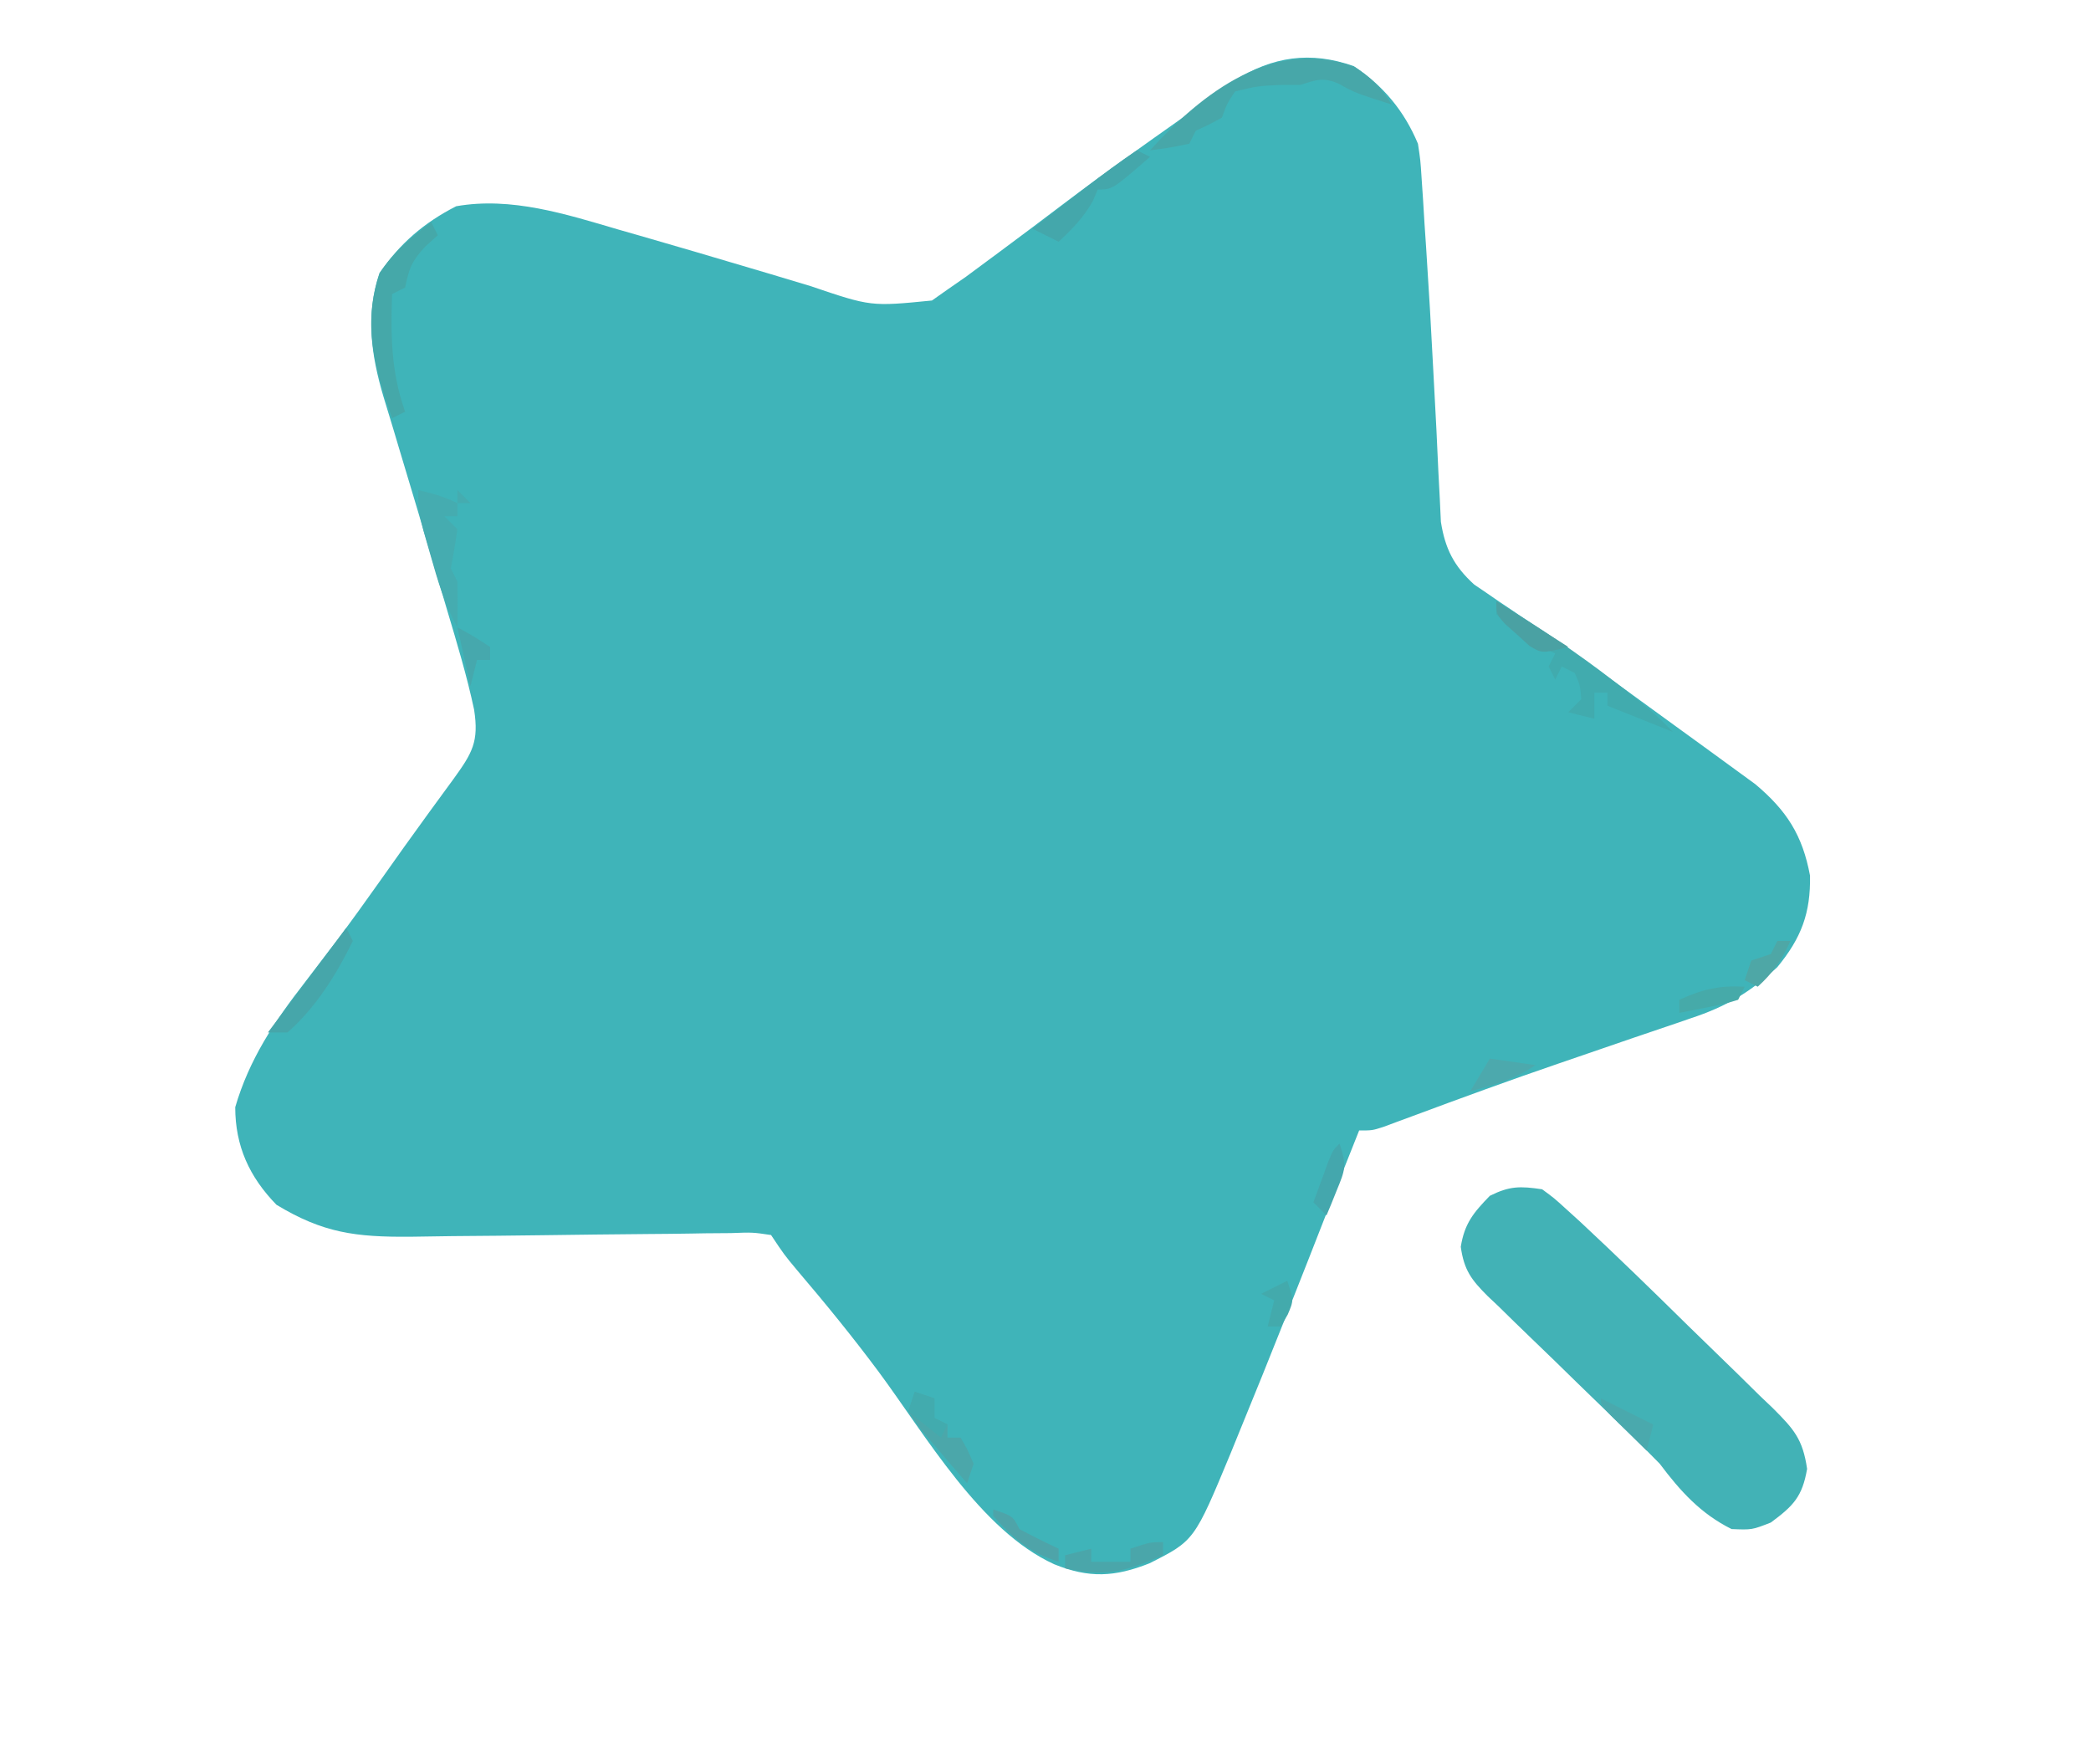 <?xml version="1.0" encoding="UTF-8"?>
<svg version="1.1" xmlns="http://www.w3.org/2000/svg" width="320" height="270">
<path d="M0 0 C4.498 2.998 7.714 6.846 9.812 11.875 C10.191 14.376 10.191 14.376 10.375 17.23 C10.448 18.313 10.522 19.395 10.597 20.51 C10.704 22.268 10.704 22.268 10.812 24.062 C10.935 25.886 10.935 25.886 11.061 27.746 C11.477 34.033 11.843 40.321 12.161 46.614 C12.314 49.615 12.476 52.615 12.637 55.615 C12.748 57.783 12.844 59.951 12.939 62.12 C13.01 63.464 13.081 64.808 13.152 66.152 C13.208 67.33 13.263 68.509 13.32 69.722 C13.965 73.849 15.326 76.529 18.428 79.338 C19.01 79.732 19.592 80.126 20.191 80.531 C20.856 80.99 21.521 81.448 22.206 81.921 C22.922 82.401 23.638 82.881 24.375 83.375 C25.912 84.433 27.449 85.491 28.984 86.551 C29.779 87.096 30.574 87.64 31.393 88.202 C37.594 92.49 43.674 96.951 49.769 101.388 C51.079 102.341 52.39 103.292 53.704 104.241 C55.37 105.445 57.029 106.66 58.688 107.875 C59.592 108.535 60.497 109.195 61.43 109.875 C66.24 113.913 68.657 117.678 69.812 123.875 C69.912 129.592 68.493 133.399 64.812 137.875 C60.675 141.717 56.95 143.937 51.562 145.707 C50.875 145.945 50.188 146.183 49.479 146.428 C47.261 147.193 45.037 147.94 42.812 148.688 C41.282 149.212 39.752 149.738 38.223 150.265 C35.928 151.055 33.632 151.845 31.335 152.63 C23.875 155.181 16.475 157.89 9.086 160.64 C8.274 160.939 7.462 161.239 6.625 161.547 C5.93 161.806 5.235 162.064 4.52 162.331 C2.812 162.875 2.812 162.875 0.812 162.875 C-0.626 166.457 -2.038 170.047 -3.438 173.645 C-8.08 185.548 -12.761 197.435 -17.625 209.25 C-18.025 210.235 -18.426 211.219 -18.838 212.234 C-24.408 225.652 -24.408 225.652 -31.273 229.113 C-36.568 231.22 -40.549 231.423 -45.875 229.25 C-57.138 224.103 -65.475 209.591 -72.703 199.828 C-76.694 194.463 -80.89 189.318 -85.227 184.23 C-87.188 181.875 -87.188 181.875 -89.188 178.875 C-92.008 178.456 -92.008 178.456 -95.362 178.582 C-96.661 178.592 -97.959 178.602 -99.297 178.612 C-99.994 178.624 -100.69 178.637 -101.408 178.65 C-103.59 178.688 -105.772 178.707 -107.955 178.722 C-113.379 178.762 -118.804 178.834 -124.228 178.906 C-128.805 178.966 -133.381 179.012 -137.957 179.043 C-140.1 179.062 -142.241 179.1 -144.383 179.138 C-152.76 179.201 -157.733 178.569 -164.875 174.25 C-169.021 169.992 -171.188 165.273 -171.188 159.312 C-169.066 152.021 -165.191 146.191 -160.562 140.25 C-159.491 138.849 -158.421 137.446 -157.352 136.043 C-156.82 135.346 -156.287 134.649 -155.739 133.931 C-153.414 130.849 -151.17 127.712 -148.938 124.562 C-148.13 123.424 -147.323 122.286 -146.516 121.148 C-146.13 120.604 -145.743 120.06 -145.346 119.499 C-142.854 116.005 -140.315 112.545 -137.781 109.082 C-134.918 105.117 -133.866 103.389 -134.635 98.462 C-135.735 93.308 -137.259 88.268 -138.768 83.221 C-139.384 81.159 -139.991 79.094 -140.595 77.029 C-142.41 70.841 -144.25 64.661 -146.117 58.488 C-146.397 57.549 -146.676 56.609 -146.964 55.641 C-147.469 53.944 -147.984 52.25 -148.51 50.56 C-150.391 44.201 -151.255 38.076 -149.125 31.688 C-145.978 27.119 -142.312 23.961 -137.375 21.438 C-128.955 19.952 -120.596 22.64 -112.562 25 C-111.489 25.307 -110.416 25.614 -109.311 25.93 C-103.699 27.541 -98.1 29.195 -92.504 30.859 C-91.433 31.176 -90.362 31.493 -89.258 31.82 C-87.222 32.424 -85.188 33.035 -83.156 33.653 C-73.908 36.791 -73.908 36.791 -64.562 35.863 C-63.779 35.31 -62.995 34.757 -62.188 34.188 C-60.79 33.217 -60.79 33.217 -59.363 32.227 C-57.791 31.063 -57.791 31.063 -56.188 29.875 C-55.583 29.429 -54.979 28.982 -54.357 28.522 C-50.973 26.015 -47.609 23.484 -44.254 20.938 C-38.326 16.451 -32.258 12.166 -26.188 7.875 C-25.225 7.18 -24.262 6.485 -23.27 5.77 C-22.397 5.144 -21.524 4.519 -20.625 3.875 C-19.881 3.339 -19.137 2.803 -18.371 2.25 C-12.413 -1.502 -6.632 -2.341 0 0 Z " fill="#3FB4B9" transform="translate(207.188,10.125)"/>
<path d="M0 0 C1.806 1.319 1.806 1.319 3.725 3.066 C4.428 3.704 5.13 4.342 5.855 4.999 C11.414 10.185 16.862 15.477 22.275 20.815 C23.766 22.279 25.263 23.735 26.768 25.185 C28.956 27.294 31.12 29.425 33.281 31.562 C33.956 32.204 34.631 32.846 35.326 33.508 C38.51 36.705 39.884 38.203 40.553 42.785 C39.82 47.046 38.449 48.451 35 51 C32.125 52.125 32.125 52.125 29 52 C24.273 49.657 21.135 46.179 18 42 C14.934 38.863 11.784 35.816 8.622 32.776 C6.384 30.619 4.163 28.445 1.942 26.271 C0.769 25.128 -0.41 23.991 -1.594 22.859 C-3.312 21.213 -5.011 19.548 -6.707 17.879 C-7.504 17.129 -7.504 17.129 -8.317 16.363 C-10.832 13.85 -11.948 12.371 -12.448 8.808 C-11.876 5.223 -10.504 3.578 -8 1 C-4.982 -0.509 -3.377 -0.5 0 0 Z " fill="#42B2B6" transform="translate(236,182)"/>
<path d="M0 0 C2.616 1.704 4.054 3.118 5.688 5.75 C0.065 3.961 0.065 3.961 -2.438 2.562 C-4.824 1.528 -5.884 1.966 -8.312 2.75 C-9.303 2.75 -10.293 2.75 -11.312 2.75 C-14.878 2.914 -14.878 2.914 -18.312 3.75 C-19.554 5.65 -19.554 5.65 -20.312 7.75 C-22.375 8.875 -22.375 8.875 -24.312 9.75 C-24.642 10.41 -24.973 11.07 -25.312 11.75 C-28.375 12.375 -28.375 12.375 -31.312 12.75 C-23.301 3.938 -12.282 -4.635 0 0 Z " fill="#47A7A9" transform="translate(207.312,10.25)"/>
<path d="M0 0 C6.244 3.779 12.221 7.798 18 12.25 C18.551 12.674 19.103 13.098 19.671 13.535 C22.267 15.558 24.749 17.593 27 20 C23.667 18.667 20.333 17.333 17 16 C17 15.34 17 14.68 17 14 C16.34 14 15.68 14 15 14 C15 15.32 15 16.64 15 18 C13.68 17.67 12.36 17.34 11 17 C11.66 16.34 12.32 15.68 13 15 C12.833 12.917 12.833 12.917 12 11 C11.34 10.67 10.68 10.34 10 10 C9.67 10.66 9.34 11.32 9 12 C8.67 11.34 8.34 10.68 8 10 C8.33 9.34 8.66 8.68 9 8 C8.443 7.753 7.886 7.505 7.312 7.25 C4.576 5.771 2.323 4.065 0 2 C0 1.34 0 0.68 0 0 Z " fill="#41ABAE" transform="translate(229,92)"/>
<path d="M0 0 C0.33 0.66 0.66 1.32 1 2 C0.361 2.578 -0.279 3.155 -0.938 3.75 C-3.035 6.038 -3.395 7.077 -4 10 C-4.99 10.495 -4.99 10.495 -6 11 C-6.209 17.406 -6.158 22.93 -4 29 C-4.66 29.33 -5.32 29.66 -6 30 C-8.662 22.41 -10.579 15.563 -7.875 7.75 C-5.596 4.408 -3.22 2.433 0 0 Z " fill="#45A8A9" transform="translate(66,34)"/>
<path d="M0 0 C2.169 0.506 4 1 6 2 C6 2.66 6 3.32 6 4 C5.34 4 4.68 4 4 4 C4.66 4.66 5.32 5.32 6 6 C5.707 8.006 5.374 10.007 5 12 C5.33 12.66 5.66 13.32 6 14 C6.04 16.333 6.043 18.667 6 21 C4.033 17.464 2.977 13.821 1.875 9.938 C1.522 8.709 1.169 7.481 0.805 6.215 C0 3 0 3 0 0 Z M6 0 C6.66 0.66 7.32 1.32 8 2 C7.34 2 6.68 2 6 2 C6 1.34 6 0.68 6 0 Z " fill="#45ACB0" transform="translate(64,75)"/>
<path d="M0 0 C0.66 0.33 1.32 0.66 2 1 C-3.75 6 -3.75 6 -6 6 C-6.247 6.577 -6.495 7.155 -6.75 7.75 C-8.167 10.3 -9.876 12.018 -12 14 C-13.32 13.34 -14.64 12.68 -16 12 C-13.897 10.374 -11.792 8.749 -9.688 7.125 C-9.093 6.665 -8.498 6.205 -7.885 5.73 C-5.3 3.738 -2.717 1.811 0 0 Z " fill="#44A7AB" transform="translate(174,23)"/>
<path d="M0 0 C0.99 0.33 1.98 0.66 3 1 C3 1.99 3 2.98 3 4 C3.66 4.33 4.32 4.66 5 5 C5 5.66 5 6.32 5 7 C5.66 7 6.32 7 7 7 C8.062 8.812 8.062 8.812 9 11 C8.67 11.99 8.34 12.98 8 14 C6.467 12.24 4.949 10.466 3.438 8.688 C2.167 7.208 2.167 7.208 0.871 5.699 C0.254 4.808 -0.364 3.918 -1 3 C-0.67 2.01 -0.34 1.02 0 0 Z " fill="#4BA7AA" transform="translate(140,213)"/>
<path d="M0 0 C0.33 0.66 0.66 1.32 1 2 C-1.514 7.128 -4.669 12.2 -9 16 C-9.99 16 -10.98 16 -12 16 C-8.04 10.72 -4.08 5.44 0 0 Z " fill="#46A6AA" transform="translate(53,142)"/>
<path d="M0 0 C0 0.66 0 1.32 0 2 C-5.68 4.491 -8.945 5.388 -15 4 C-15 3.34 -15 2.68 -15 2 C-13.68 1.67 -12.36 1.34 -11 1 C-11 1.66 -11 2.32 -11 3 C-9.02 3 -7.04 3 -5 3 C-5 2.34 -5 1.68 -5 1 C-2 0 -2 0 0 0 Z " fill="#4AA6AA" transform="translate(178,236)"/>
<path d="M0 0 C2.31 0.33 4.62 0.66 7 1 C3.715 3.19 0.793 3.998 -3 5 C-2.01 3.35 -1.02 1.7 0 0 Z " fill="#4CA9AD" transform="translate(228,162)"/>
<path d="M0 0 C3 1 3 1 4 3 C5.975 4.048 7.975 5.052 10 6 C10 6.66 10 7.32 10 8 C5.57 6.608 3.084 4.437 0 1 C0 0.67 0 0.34 0 0 Z " fill="#4EA4A9" transform="translate(152,231)"/>
<path d="M0 0 C2.667 1.333 5.333 2.667 8 4 C7.67 5.32 7.34 6.64 7 8 C5.83 6.857 4.664 5.711 3.5 4.562 C2.85 3.924 2.201 3.286 1.531 2.629 C0 1 0 1 0 0 Z " fill="#4AA9AD" transform="translate(245,214)"/>
<path d="M0 0 C1.136 3.409 0.867 4.003 -0.438 7.188 C-0.725 7.903 -1.012 8.618 -1.309 9.355 C-1.537 9.898 -1.765 10.441 -2 11 C-2.66 10.34 -3.32 9.68 -4 9 C-3.524 7.686 -3.044 6.374 -2.562 5.062 C-2.296 4.332 -2.029 3.601 -1.754 2.848 C-1 1 -1 1 0 0 Z " fill="#44A7AD" transform="translate(205,175)"/>
<path d="M0 0 C-0.33 0.66 -0.66 1.32 -1 2 C-3.066 2.633 -3.066 2.633 -5.562 3.125 C-6.802 3.376 -6.802 3.376 -8.066 3.633 C-8.704 3.754 -9.343 3.875 -10 4 C-10 3.34 -10 2.68 -10 2 C-6.492 0.396 -3.856 -0.22 0 0 Z " fill="#46AAA9" transform="translate(267,151)"/>
<path d="M0 0 C3.63 2.31 7.26 4.62 11 7 C7 8 7 8 5.078 6.855 C4.475 6.305 3.872 5.755 3.25 5.188 C2.636 4.645 2.023 4.102 1.391 3.543 C0 2 0 2 0 0 Z " fill="#4AA1A3" transform="translate(229,92)"/>
<path d="M0 0 C0.99 0.33 1.98 0.66 3 1 C3 1.99 3 2.98 3 4 C3.66 4.33 4.32 4.66 5 5 C4.67 5.66 4.34 6.32 4 7 C2.35 5.68 0.7 4.36 -1 3 C-0.67 2.01 -0.34 1.02 0 0 Z " fill="#42ABAE" transform="translate(140,213)"/>
<path d="M0 0 C1 3 1 3 0.062 5.188 C-0.463 6.085 -0.463 6.085 -1 7 C-1.66 7 -2.32 7 -3 7 C-2.67 5.68 -2.34 4.36 -2 3 C-2.66 2.67 -3.32 2.34 -4 2 C-2.68 1.34 -1.36 0.68 0 0 Z " fill="#43AAAC" transform="translate(197,196)"/>
<path d="M0 0 C0.66 0 1.32 0 2 0 C0.707 2.884 -0.659 4.872 -3 7 C-3.66 6.67 -4.32 6.34 -5 6 C-4.67 5.01 -4.34 4.02 -4 3 C-3.01 2.67 -2.02 2.34 -1 2 C-0.67 1.34 -0.34 0.68 0 0 Z " fill="#4EA7A6" transform="translate(272,144)"/>
<path d="M0 0 C2.5 1.375 2.5 1.375 5 3 C5 3.66 5 4.32 5 5 C4.34 5 3.68 5 3 5 C2.67 6.32 2.34 7.64 2 9 C1.34 6.03 0.68 3.06 0 0 Z " fill="#46A8AD" transform="translate(70,96)"/>
</svg>
